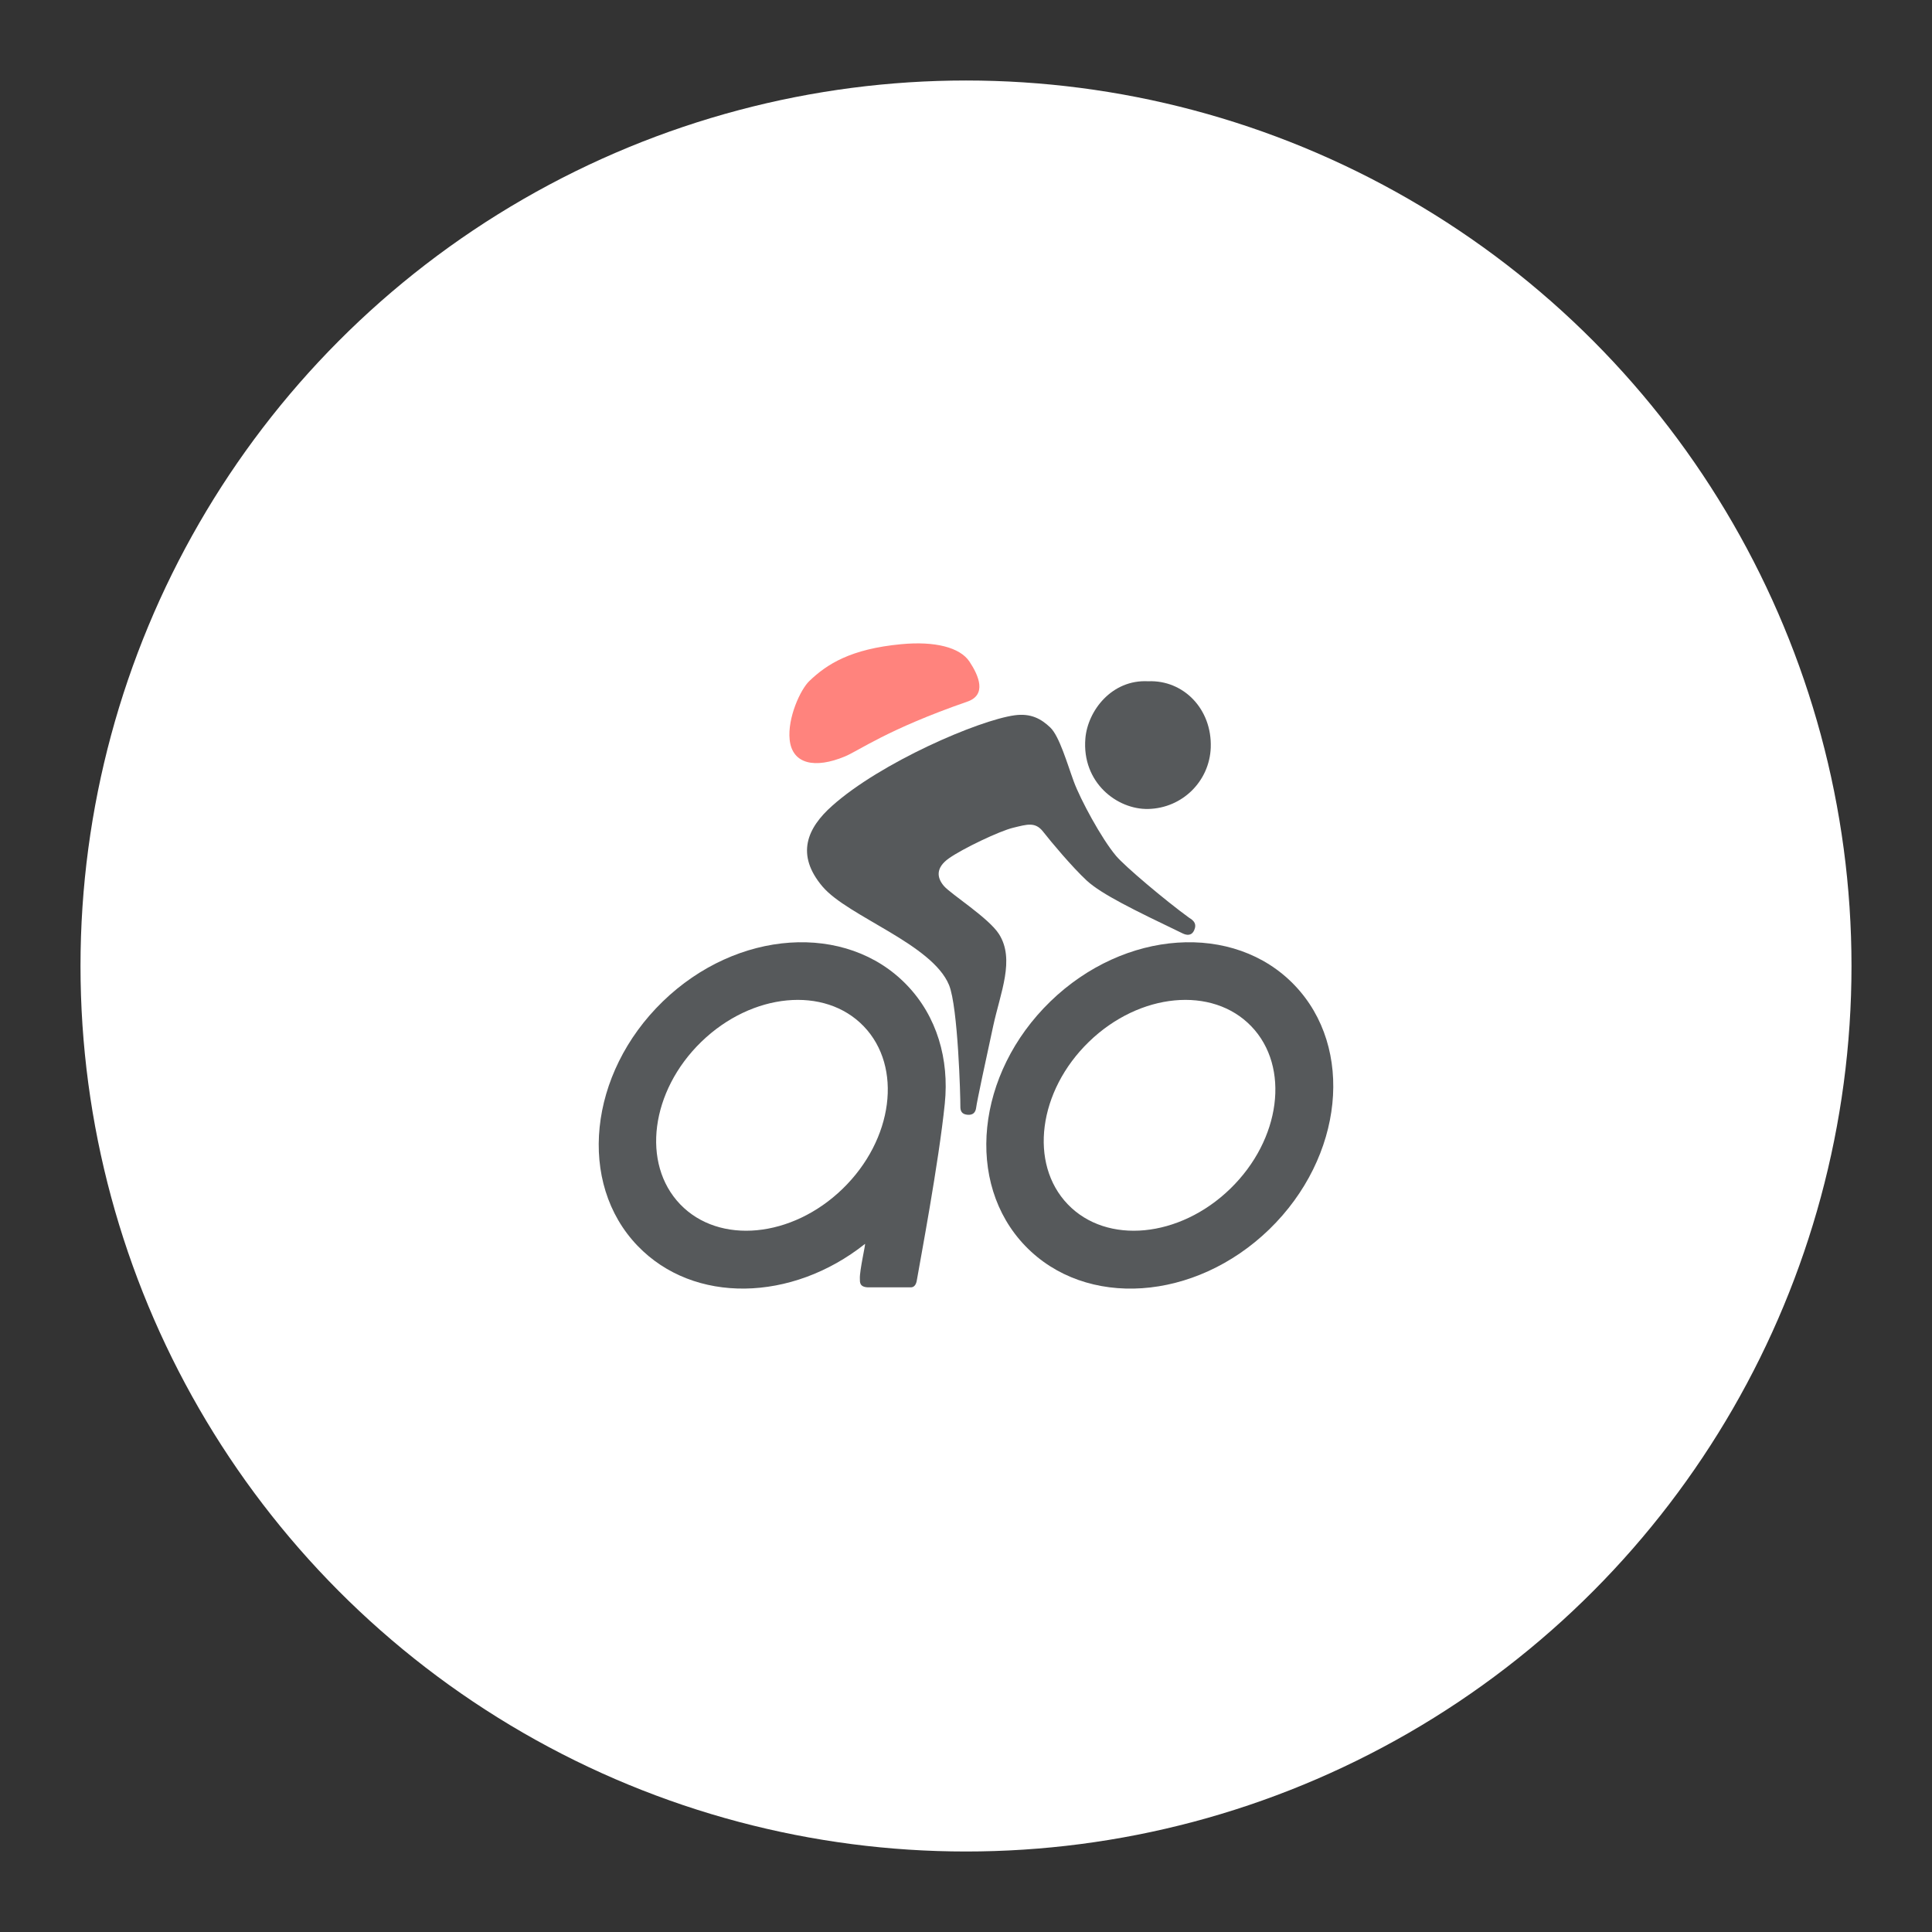 <?xml version="1.0" encoding="UTF-8" standalone="no"?>
<svg
   xmlns:dc="http://purl.org/dc/elements/1.1/"
   xmlns:cc="http://creativecommons.org/ns#"
   xmlns:rdf="http://www.w3.org/1999/02/22-rdf-syntax-ns#"
   xmlns:svg="http://www.w3.org/2000/svg"
   xmlns="http://www.w3.org/2000/svg"
   xmlns:sodipodi="http://sodipodi.sourceforge.net/DTD/sodipodi-0.dtd"
   xmlns:inkscape="http://www.inkscape.org/namespaces/inkscape"
   sodipodi:docname="pathao.svg"
   inkscape:version="1.0.1 (3bc2e813f5, 2020-09-07)"
   version="1.1"
   id="svg2"
   viewBox="0 0 192 192"
   height="192"
   width="192"
   inkscape:export-filename="/home/jphilippe/inkscape/icônes/delta-github/png/pathao.png"
   inkscape:export-xdpi="96"
   inkscape:export-ydpi="96">
  <rect x="0" y="0" width="192" height="192" fill="#333333" stroke="none"/>
  <sodipodi:namedview
     inkscape:document-rotation="0"
     inkscape:window-maximized="1"
     inkscape:window-y="0"
     inkscape:window-x="1920"
     inkscape:window-height="1022"
     inkscape:window-width="1680"
     units="px"
     showgrid="false"
     inkscape:current-layer="layer1"
     inkscape:document-units="px"
     inkscape:cy="165.2007"
     inkscape:cx="-165.54118"
     inkscape:zoom="0.7071068"
     inkscape:pageshadow="2"
     inkscape:pageopacity="0.0"
     borderopacity="1.0"
     bordercolor="#666666"
     pagecolor="#ffffff"
     id="base"
     inkscape:snap-bbox="false"
     inkscape:object-paths="true"
     inkscape:snap-nodes="true"
     showguides="true"
     inkscape:guide-bbox="true"
     inkscape:snap-object-midpoints="true"
     inkscape:snap-center="true"
     inkscape:snap-global="false"
     inkscape:snap-intersection-paths="true"
     inkscape:snap-smooth-nodes="true"
     inkscape:snap-midpoints="true" />
  <defs
     id="defs4" />
  <g
     transform="translate(0,-860.362)"
     id="layer1"
     inkscape:groupmode="layer"
     inkscape:label="Calque 1">
    <circle
       style="fill:#ffffff;fill-opacity:1;fill-rule:evenodd;stroke:none;stroke-opacity:1"
       cx="96"
       cy="956.362"
       r="88"
       id="circle1001" />
    <path
       d="m 101.886,984.177 c -6.013,-6.243 -4.89,-17.116 2.487,-24.28 7.377,-7.164 18.244,-7.903 24.258,-1.649 6.013,6.243 4.89,17.116 -2.487,24.28 -7.39,7.164 -18.244,7.903 -24.258,1.649 z m 4.226,-4.134 c 3.876,4.037 11.108,3.346 16.144,-1.539 5.035,-4.885 5.977,-12.11 2.101,-16.146 -3.876,-4.037 -11.108,-3.346 -16.144,1.539 -5.035,4.885 -5.977,12.11 -2.101,16.146 z"
       id="path963"
       fill="#262626"
       fill-rule="nonzero"
       style="fill:#56595b;fill-opacity:1;stroke:none;stroke-width:2.024" />
    <path
       d="m 63.369,984.177 c -6.013,-6.243 -4.89,-17.116 2.487,-24.28 7.377,-7.164 18.245,-7.903 24.258,-1.649 3.007,3.115 4.226,7.394 3.779,11.782 -0.604,5.915 -2.463,15.71 -2.753,17.419 -0.048,0.315 -0.133,0.849 -0.64,0.849 -1.389,0 -4.009,0 -4.093,0 -1.038,0.024 -0.942,-0.545 -0.954,-0.849 -0.048,-0.788 0.604,-3.552 0.507,-3.467 -7.269,5.77 -17.013,6 -22.591,0.194 z m 4.226,-4.134 c 3.876,4.037 11.108,3.346 16.144,-1.539 5.035,-4.885 5.977,-12.11 2.101,-16.146 -3.876,-4.037 -11.108,-3.346 -16.144,1.539 -5.035,4.885 -5.977,12.11 -2.101,16.146 z"
       id="path969"
       fill="#262626"
       fill-rule="nonzero"
       style="fill:#56595b;fill-opacity:1;stroke:none;stroke-width:2.024" />
    <path
       d="m 81.758,948.49 c -2.729,-3.212 -1.521,-5.855 0.93,-8.037 4.83,-4.315 14.55,-8.51 18.148,-9.007 1.618,-0.218 2.632,0.352 3.538,1.212 0.906,0.861 1.69,3.612 2.342,5.382 0.652,1.77 2.741,5.649 4.19,7.37 0.845,1.018 4.926,4.461 7.269,6.158 0.483,0.291 0.773,0.618 0.507,1.224 -0.266,0.618 -0.785,0.509 -1.159,0.327 -4.818,-2.315 -8.054,-3.891 -9.527,-5.249 -1.461,-1.358 -3.55,-3.855 -4.335,-4.861 -0.785,-1.006 -1.606,-0.715 -2.97,-0.388 -1.364,0.327 -5.011,2.073 -6.375,3.03 -1.364,0.958 -1.207,1.952 -0.507,2.764 0.7,0.812 4.443,3.164 5.47,4.776 1.606,2.533 0.145,5.794 -0.58,9.152 -0.7,3.212 -1.63,7.552 -1.69,8.097 -0.06,0.497 -0.338,0.764 -0.894,0.703 -0.531,-0.061 -0.688,-0.364 -0.676,-0.849 0.012,-0.849 -0.229,-9.843 -1.123,-12.037 -1.678,-4.085 -10.034,-6.812 -12.557,-9.77 z"
       id="path973"
       fill="#262626"
       style="fill:#56595b;fill-opacity:1;fill-rule:evenodd;stroke:none;stroke-width:2.024" />
    <g
       id="g977"
       transform="matrix(2.024,0,0,2.024,78.389,924.283)"
       fill="#e83d3d"
       style="fill:#ff837d;fill-opacity:1;fill-rule:evenodd;stroke:none;stroke-width:1">
      <path
         d="M 8.872,0.904 C 9.338,1.605 9.726,2.54 8.765,2.869 4.815,4.241 3.449,5.277 2.745,5.565 1.301,6.164 0.167,5.954 0.042,4.732 -0.066,3.678 0.561,2.282 1.014,1.851 1.874,1.03 3.031,0.282 5.525,0.048 7.172,-0.108 8.407,0.204 8.872,0.904 Z"
         id="path975"
         style="fill:#ff837d;fill-opacity:1" />
    </g>
    <path
       d="m 120.324,934.647 c -0.121,3.346 -2.813,6.025 -6.206,6.109 -3.103,0.073 -6.617,-2.63 -6.255,-7.006 0.229,-2.752 2.62,-5.879 6.242,-5.685 3.514,-0.145 6.351,2.764 6.218,6.582 z"
       id="path979"
       fill="#262626"
       style="fill:#56595b;fill-opacity:1;fill-rule:evenodd;stroke:none;stroke-width:2.024" />
  </g>
  <style
     type="text/css"
     id="style853">
	.st0{fill:#FFFFFF;}
</style>
  <style
     type="text/css"
     id="style853-9">
	.st0{fill:#FFFFFF;}
</style>
  <style
     type="text/css"
     id="style853-3">
	.st0{fill:#FFFFFF;}
</style>
</svg>
